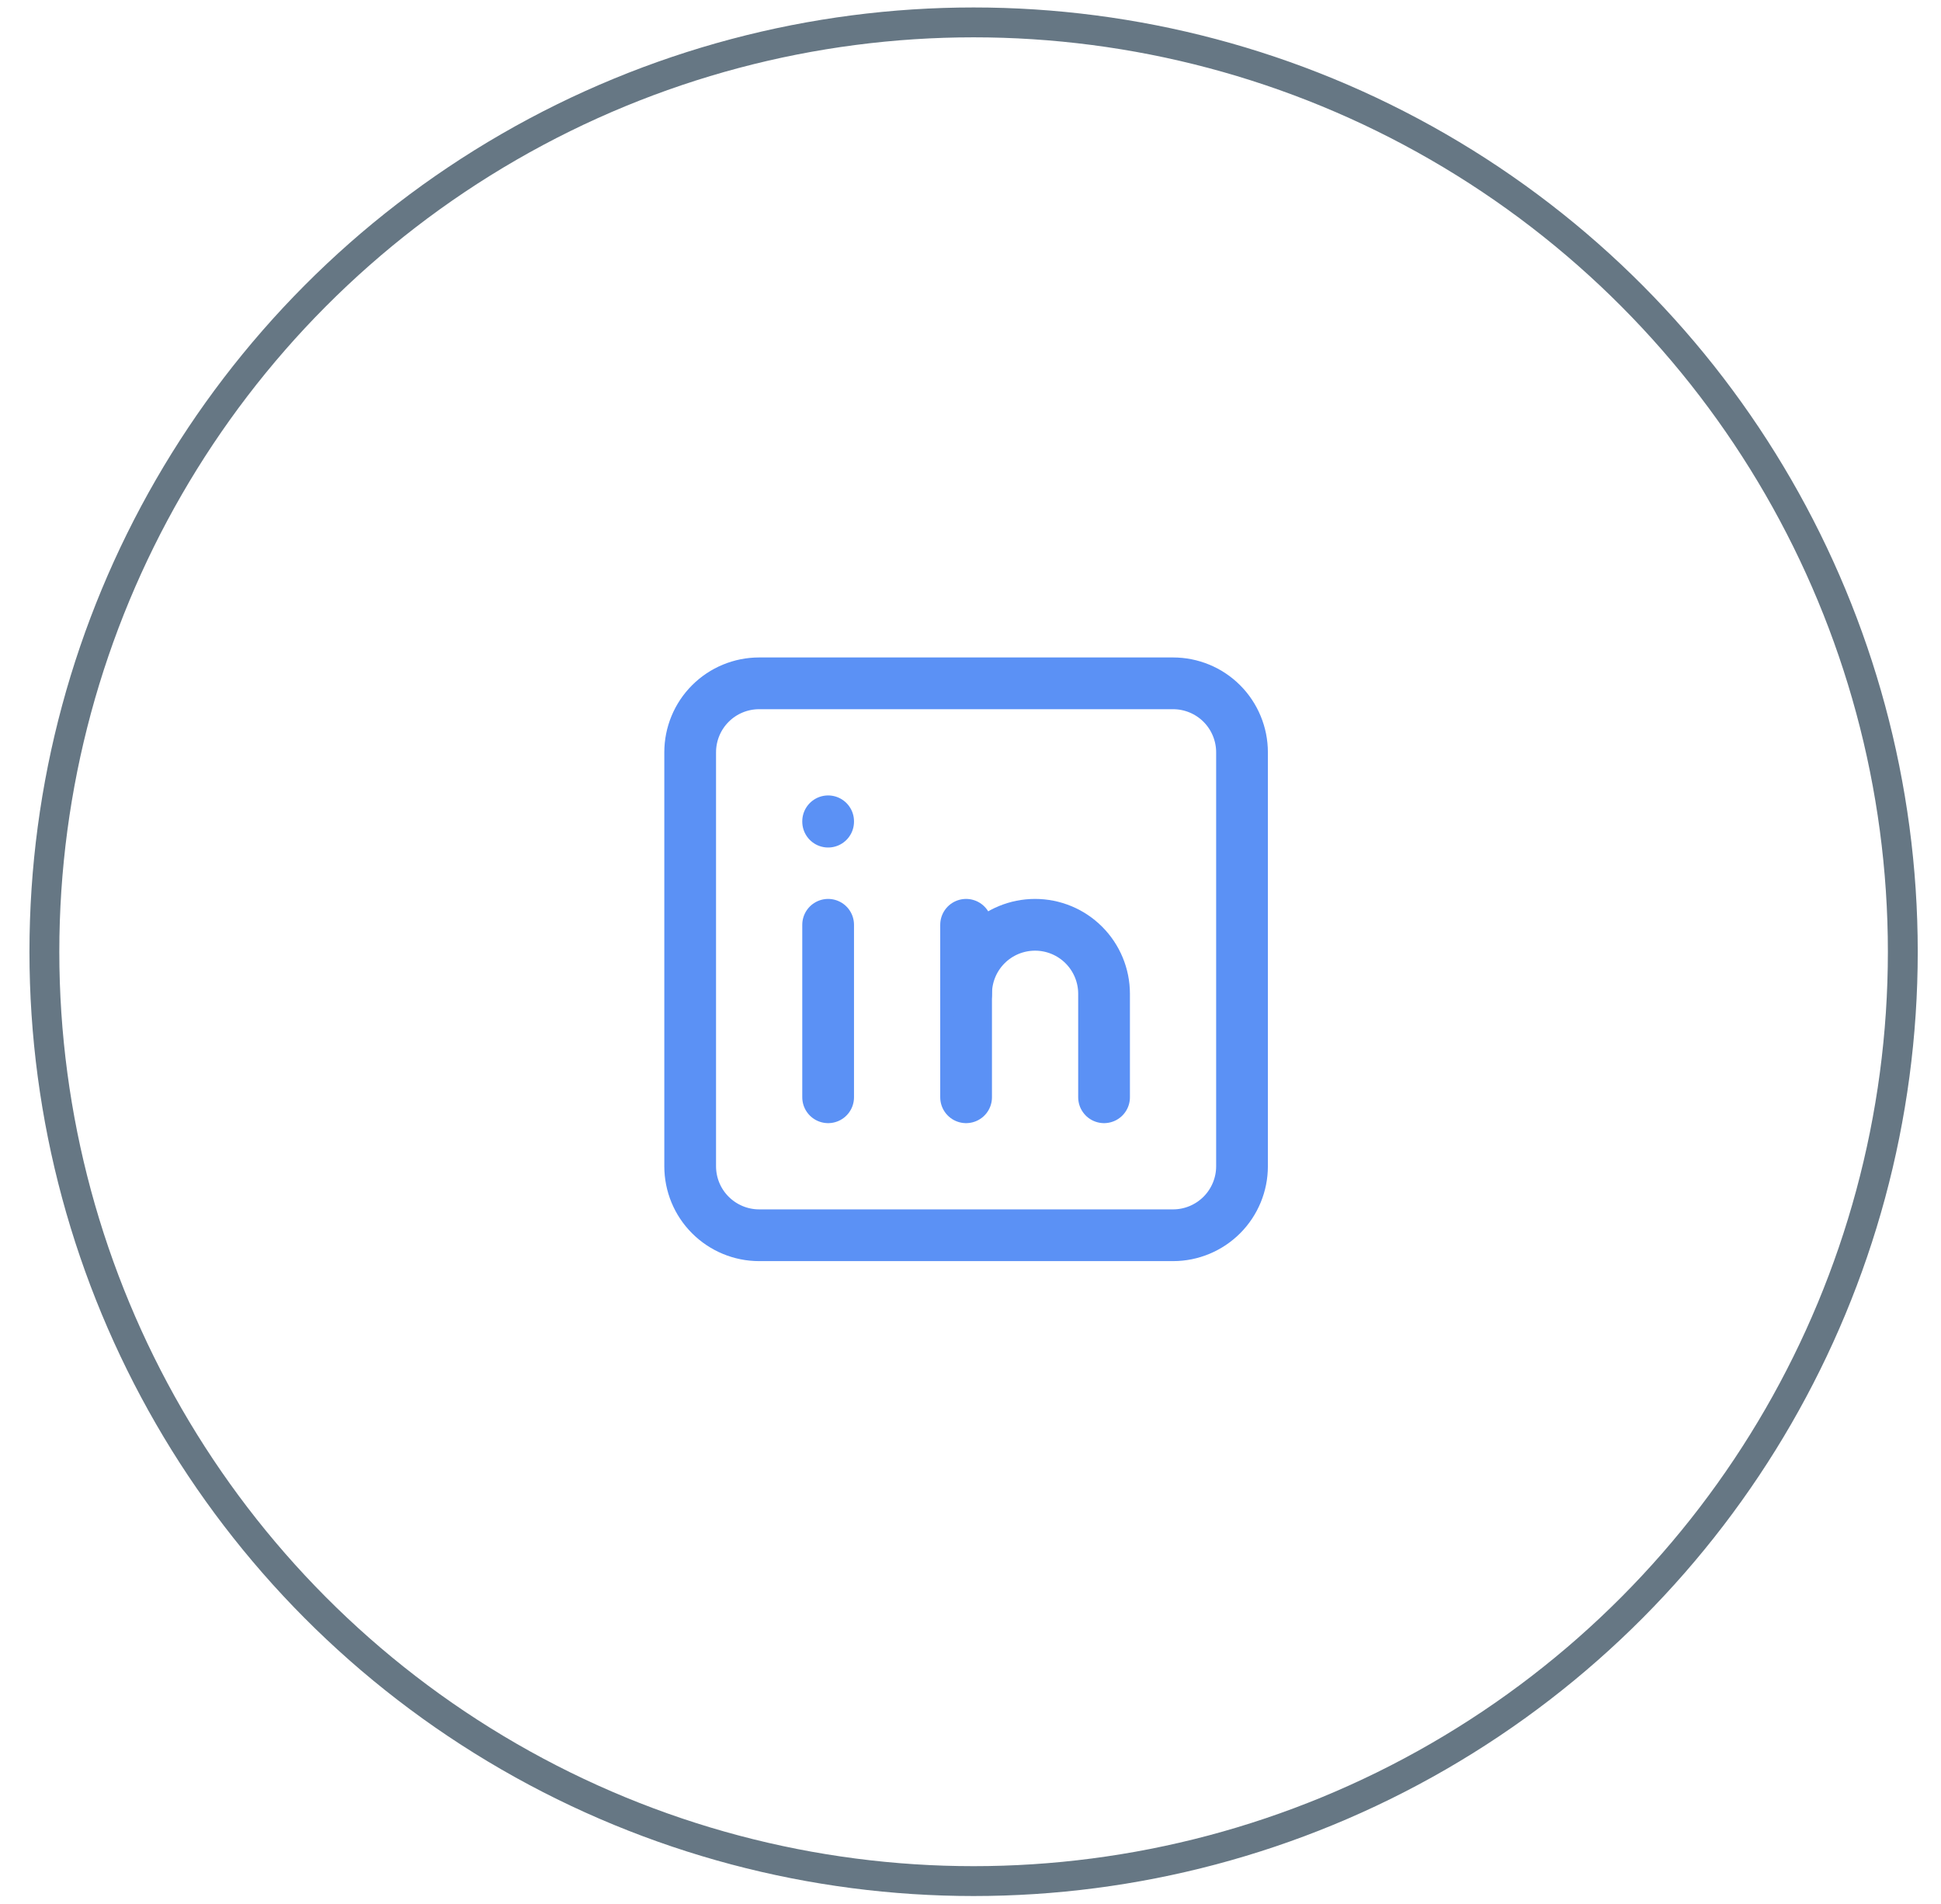 <svg width="52" height="51" viewBox="0 0 52 51" fill="none" xmlns="http://www.w3.org/2000/svg">
<g filter="url(#filter0_b_1665_200)">
<circle cx="26.083" cy="25.494" r="24.494" fill="white"/>
<circle cx="26.083" cy="25.494" r="24.894" stroke="#001D33" stroke-opacity="0.6" stroke-width="0.8"/>
</g>
<g clip-path="url(#clip0_1665_200)">
<path d="M18.49 20.152C18.49 19.662 18.684 19.192 19.031 18.845C19.378 18.498 19.848 18.304 20.338 18.304H31.426C31.916 18.304 32.386 18.498 32.733 18.845C33.079 19.192 33.274 19.662 33.274 20.152V31.24C33.274 31.73 33.079 32.2 32.733 32.546C32.386 32.893 31.916 33.088 31.426 33.088H20.338C19.848 33.088 19.378 32.893 19.031 32.546C18.684 32.2 18.49 31.73 18.49 31.24V20.152Z" stroke="#5B91F5" stroke-width="1.386" stroke-linecap="round" stroke-linejoin="round"/>
<path d="M22.186 24.772V29.392" stroke="#5B91F5" stroke-width="1.386" stroke-linecap="round" stroke-linejoin="round"/>
<path d="M22.186 22V22.009" stroke="#5B91F5" stroke-width="1.386" stroke-linecap="round" stroke-linejoin="round"/>
<path d="M25.882 29.392V24.772" stroke="#5B91F5" stroke-width="1.386" stroke-linecap="round" stroke-linejoin="round"/>
<path d="M29.578 29.392V26.62C29.578 26.13 29.383 25.66 29.036 25.313C28.69 24.967 28.22 24.772 27.73 24.772C27.239 24.772 26.769 24.967 26.423 25.313C26.076 25.66 25.882 26.13 25.882 26.62" stroke="#5B91F5" stroke-width="1.386" stroke-linecap="round" stroke-linejoin="round"/>
</g>
<defs>
<filter id="filter0_b_1665_200" x="-26.427" y="-27.016" width="105.021" height="105.02" filterUnits="userSpaceOnUse" color-interpolation-filters="sRGB">
<feFlood flood-opacity="0" result="BackgroundImageFix"/>
<feGaussianBlur in="BackgroundImageFix" stdDeviation="13.608"/>
<feComposite in2="SourceAlpha" operator="in" result="effect1_backgroundBlur_1665_200"/>
<feBlend mode="normal" in="SourceGraphic" in2="effect1_backgroundBlur_1665_200" result="shape"/>
</filter>
<clipPath id="clip0_1665_200">
<rect width="22.176" height="22.176" fill="white" transform="translate(14.794 14.608)"/>
</clipPath>
</defs>
</svg>
